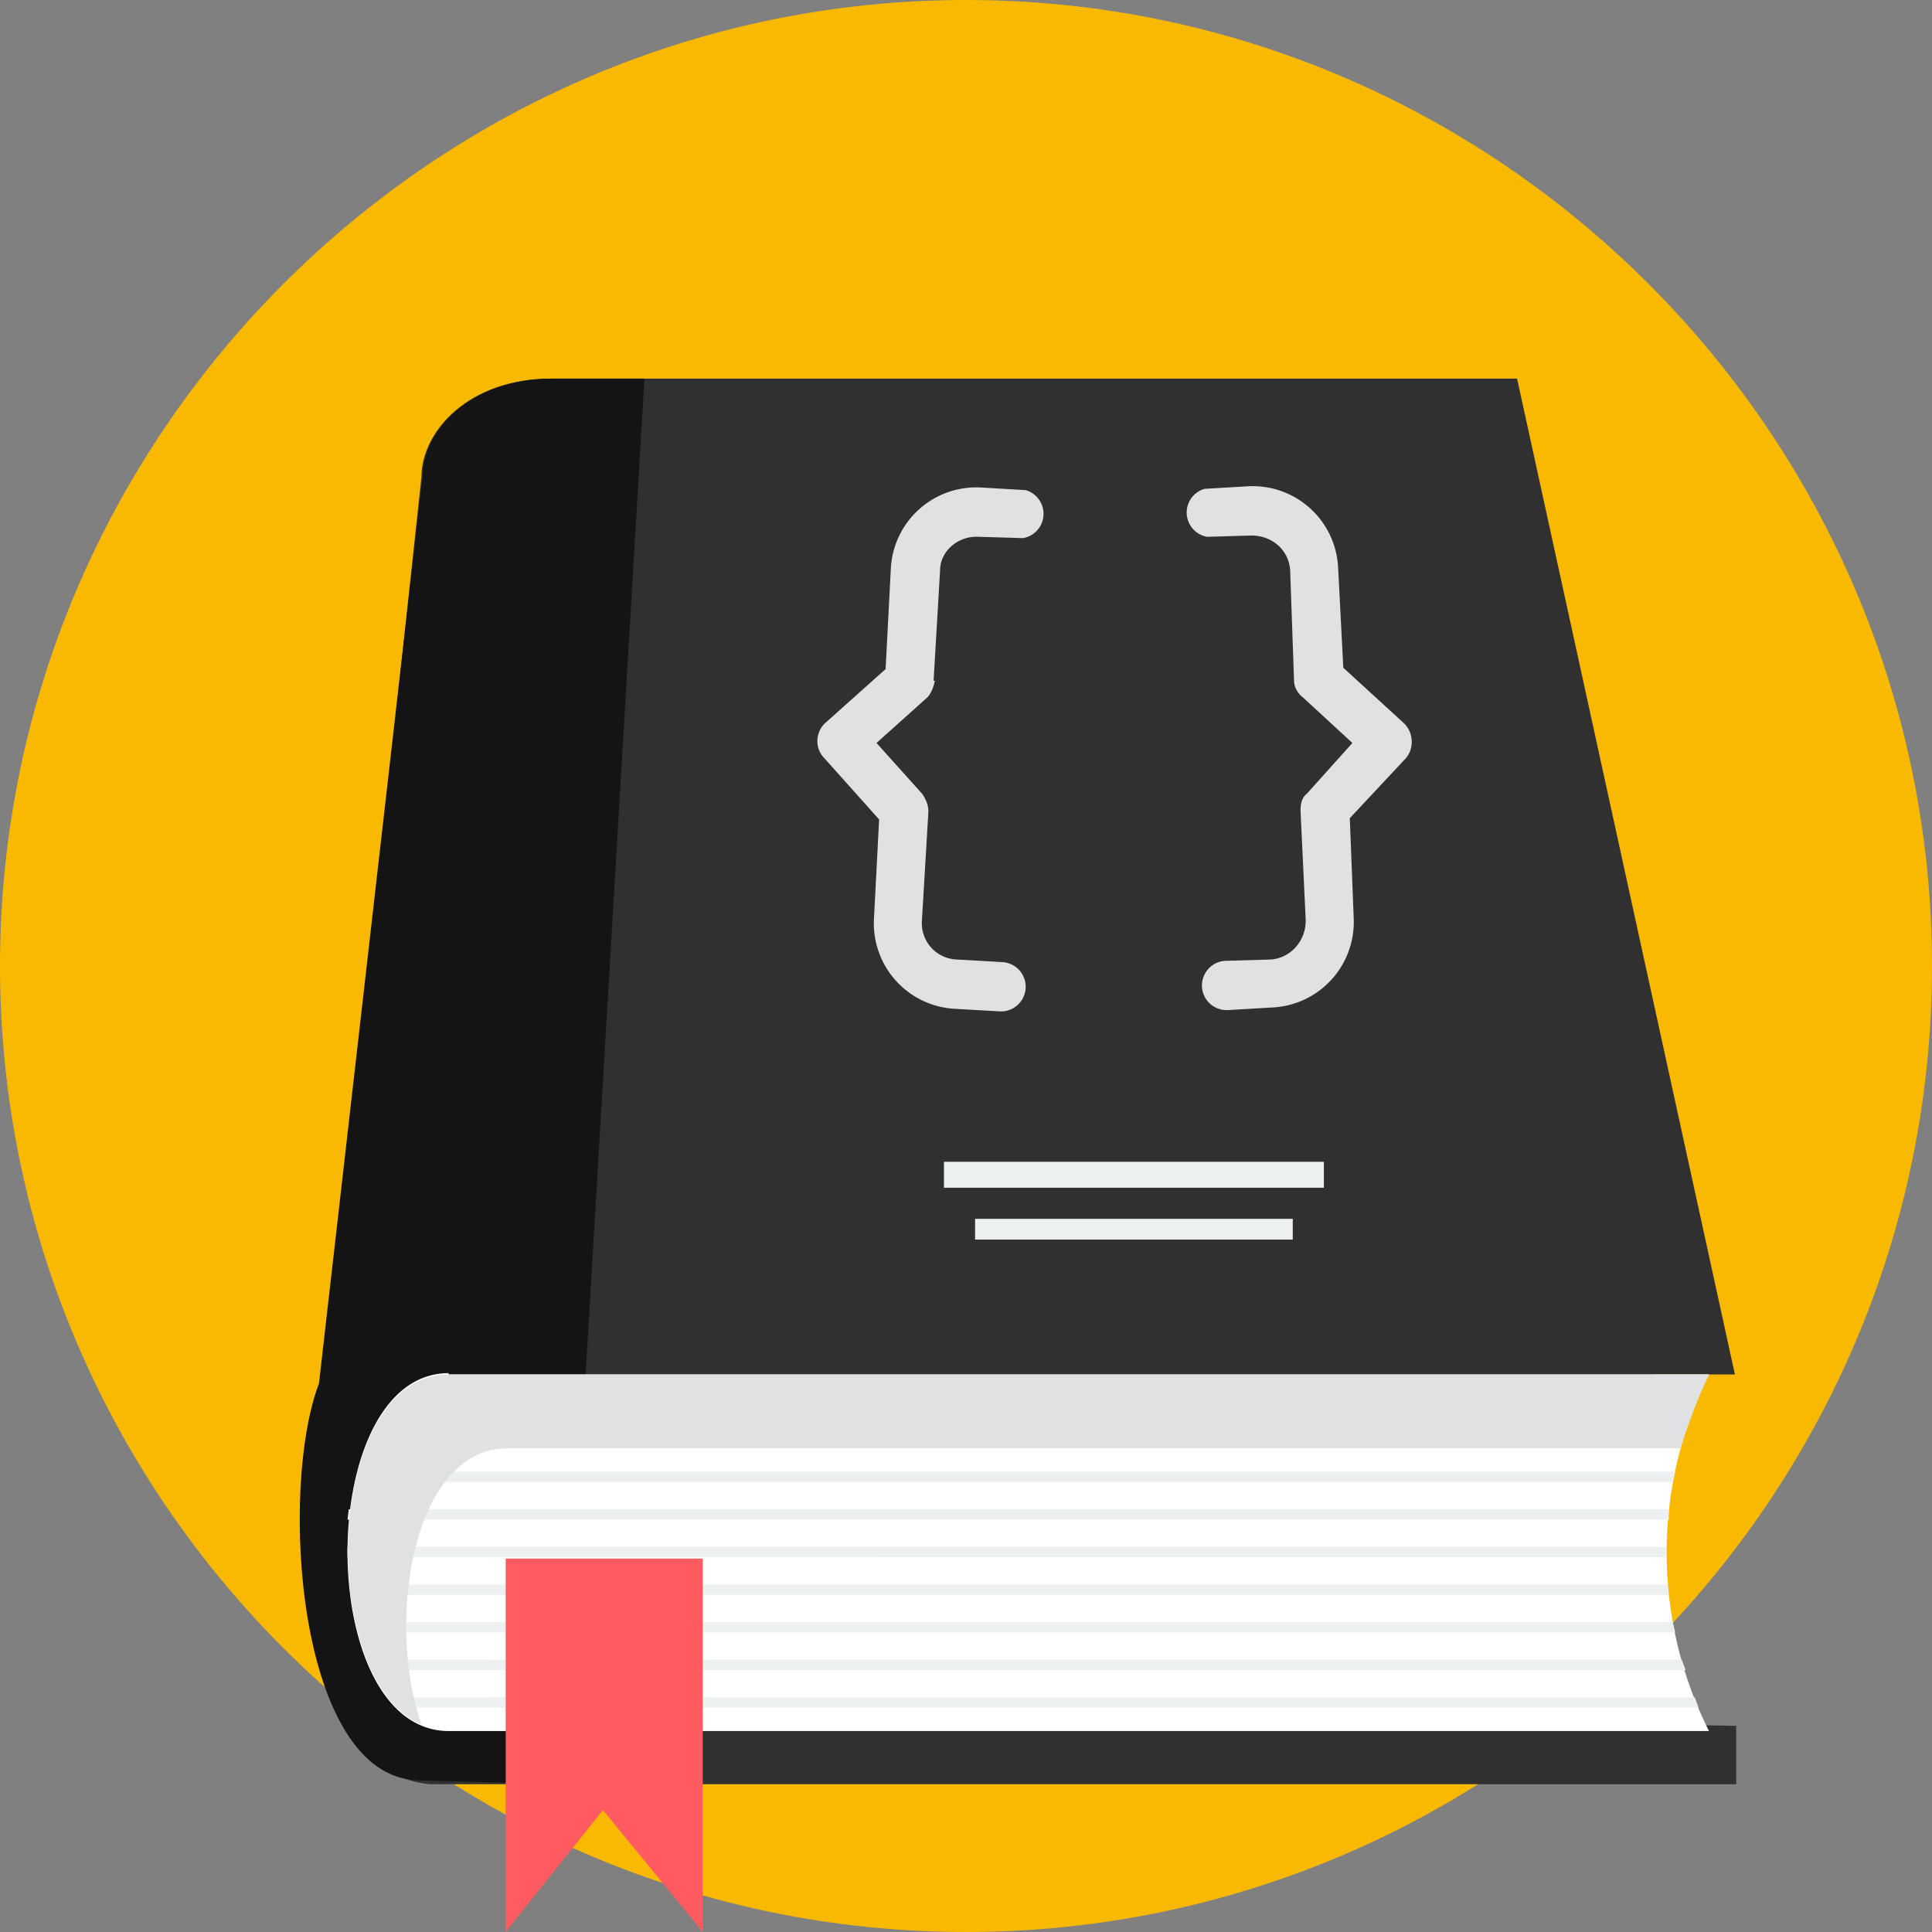 <svg width="149" height="149" fill="none" xmlns="http://www.w3.org/2000/svg">
  <rect width="100%" height="100%" fill="#808080" stroke="none"/>
  <g clip-path="url(#clip0)">
    <path d="M74.5 149c41 0 74.5-33.5 74.5-74.5S115.5 0 74.5 0 0 33.5 0 74.5 33.5 149 74.5 149z" fill="#F8B900"/>
    <path d="M42.6 29.2H117l16.8 76.8h-6.1l-.2 27 6.4.1v4.5H33.2c-9.5-.7-8.6-18.1-9.1-22.8l8.4-78c0-3.5 3.6-7.6 10-7.6z" fill="#303030"/>
    <path d="M42.6 29.2h7.1l-6.4 108.4-11.1-.3c-9.3-.3-10.7-22.5-7.6-30.6l8-70c0-3.4 3.6-7.5 10-7.5z" fill="#141414"/>
    <path d="M34.6 106h97.2a30.6 30.6 0 000 27.5H34.6c-10.4 0-10.4-27.6 0-27.6z" fill="#fff"/>
    <path d="M27.6 113.5h101.6l-.2.8H27.4l.2-.8zm101.1 2.9v.8H26.8l.1-.8h101.7zm-.2 2.9v.8H26.8v-.8h101.7zm.1 2.9l.1.8H27v-.8h101.6zm.4 2.9l.2.8H27.6l-.2-.8H129zm.7 2.9l.3.8H28.6l-.3-.8h101.4zm1 2.9l.3.8H30.6l-.8-.8h100.9z" fill="#ECF0F1"/>
    <path d="M39 120.2h15.2V149l-7.7-9.4L39 149v-28.8z" fill="#FF5B61"/>
    <path d="M44.8 111.7h84.8c.6-1.9 1.3-3.8 2.2-5.7H34.6c-9.6 0-10.3 23.5-2.1 27-2.8-8.1-.6-21.3 6.6-21.3h5.7z" fill="#DFE1E3"/>
    <path d="M72.8 91.6h29.3v-2H72.8v2zM75.2 95.6h24.5V94H75.2v1.6z" fill="#ECF0F1"/>
    <path d="M108.3 55.8l-4.7-4.3-.4-7.7a6.6 6.6 0 00-6.9-6.3l-3.4.2a1.9 1.9 0 00.2 3.7l3.4-.1c1.6 0 2.9 1.1 3 2.7l.3 8.5c0 .5.3 1 .7 1.3l3.8 3.5-3.5 3.9c-.4.3-.5.8-.5 1.3l.4 8.5c0 1.6-1.2 2.9-2.7 3l-3.5.1a1.9 1.9 0 00.2 3.8l3.4-.2a6.6 6.6 0 006.3-6.9l-.3-7.7 4.3-4.6c.7-.8.6-2-.1-2.7zM72 52.5l.5-8.5c0-1.5 1.4-2.7 3-2.6l3.4.1a1.9 1.9 0 00.2-3.7l-3.4-.2a6.6 6.6 0 00-7 6.3l-.4 7.7-4.7 4.2c-.7.7-.8 1.9 0 2.7l4.2 4.7-.4 7.7a6.6 6.6 0 006.2 6.9l3.5.2a1.9 1.9 0 00.2-3.8l-3.5-.2a2.8 2.8 0 01-2.7-3l.5-8.4c0-.5-.2-1-.5-1.4l-3.5-3.9 3.9-3.5c.3-.3.5-.8.6-1.3z" fill="#DFE1E3"/>
  </g>
  <defs>
    <clipPath id="clip0">
      <path fill="#fff" d="M0 0h149v149H0z"/>
    </clipPath>
  </defs>
</svg>